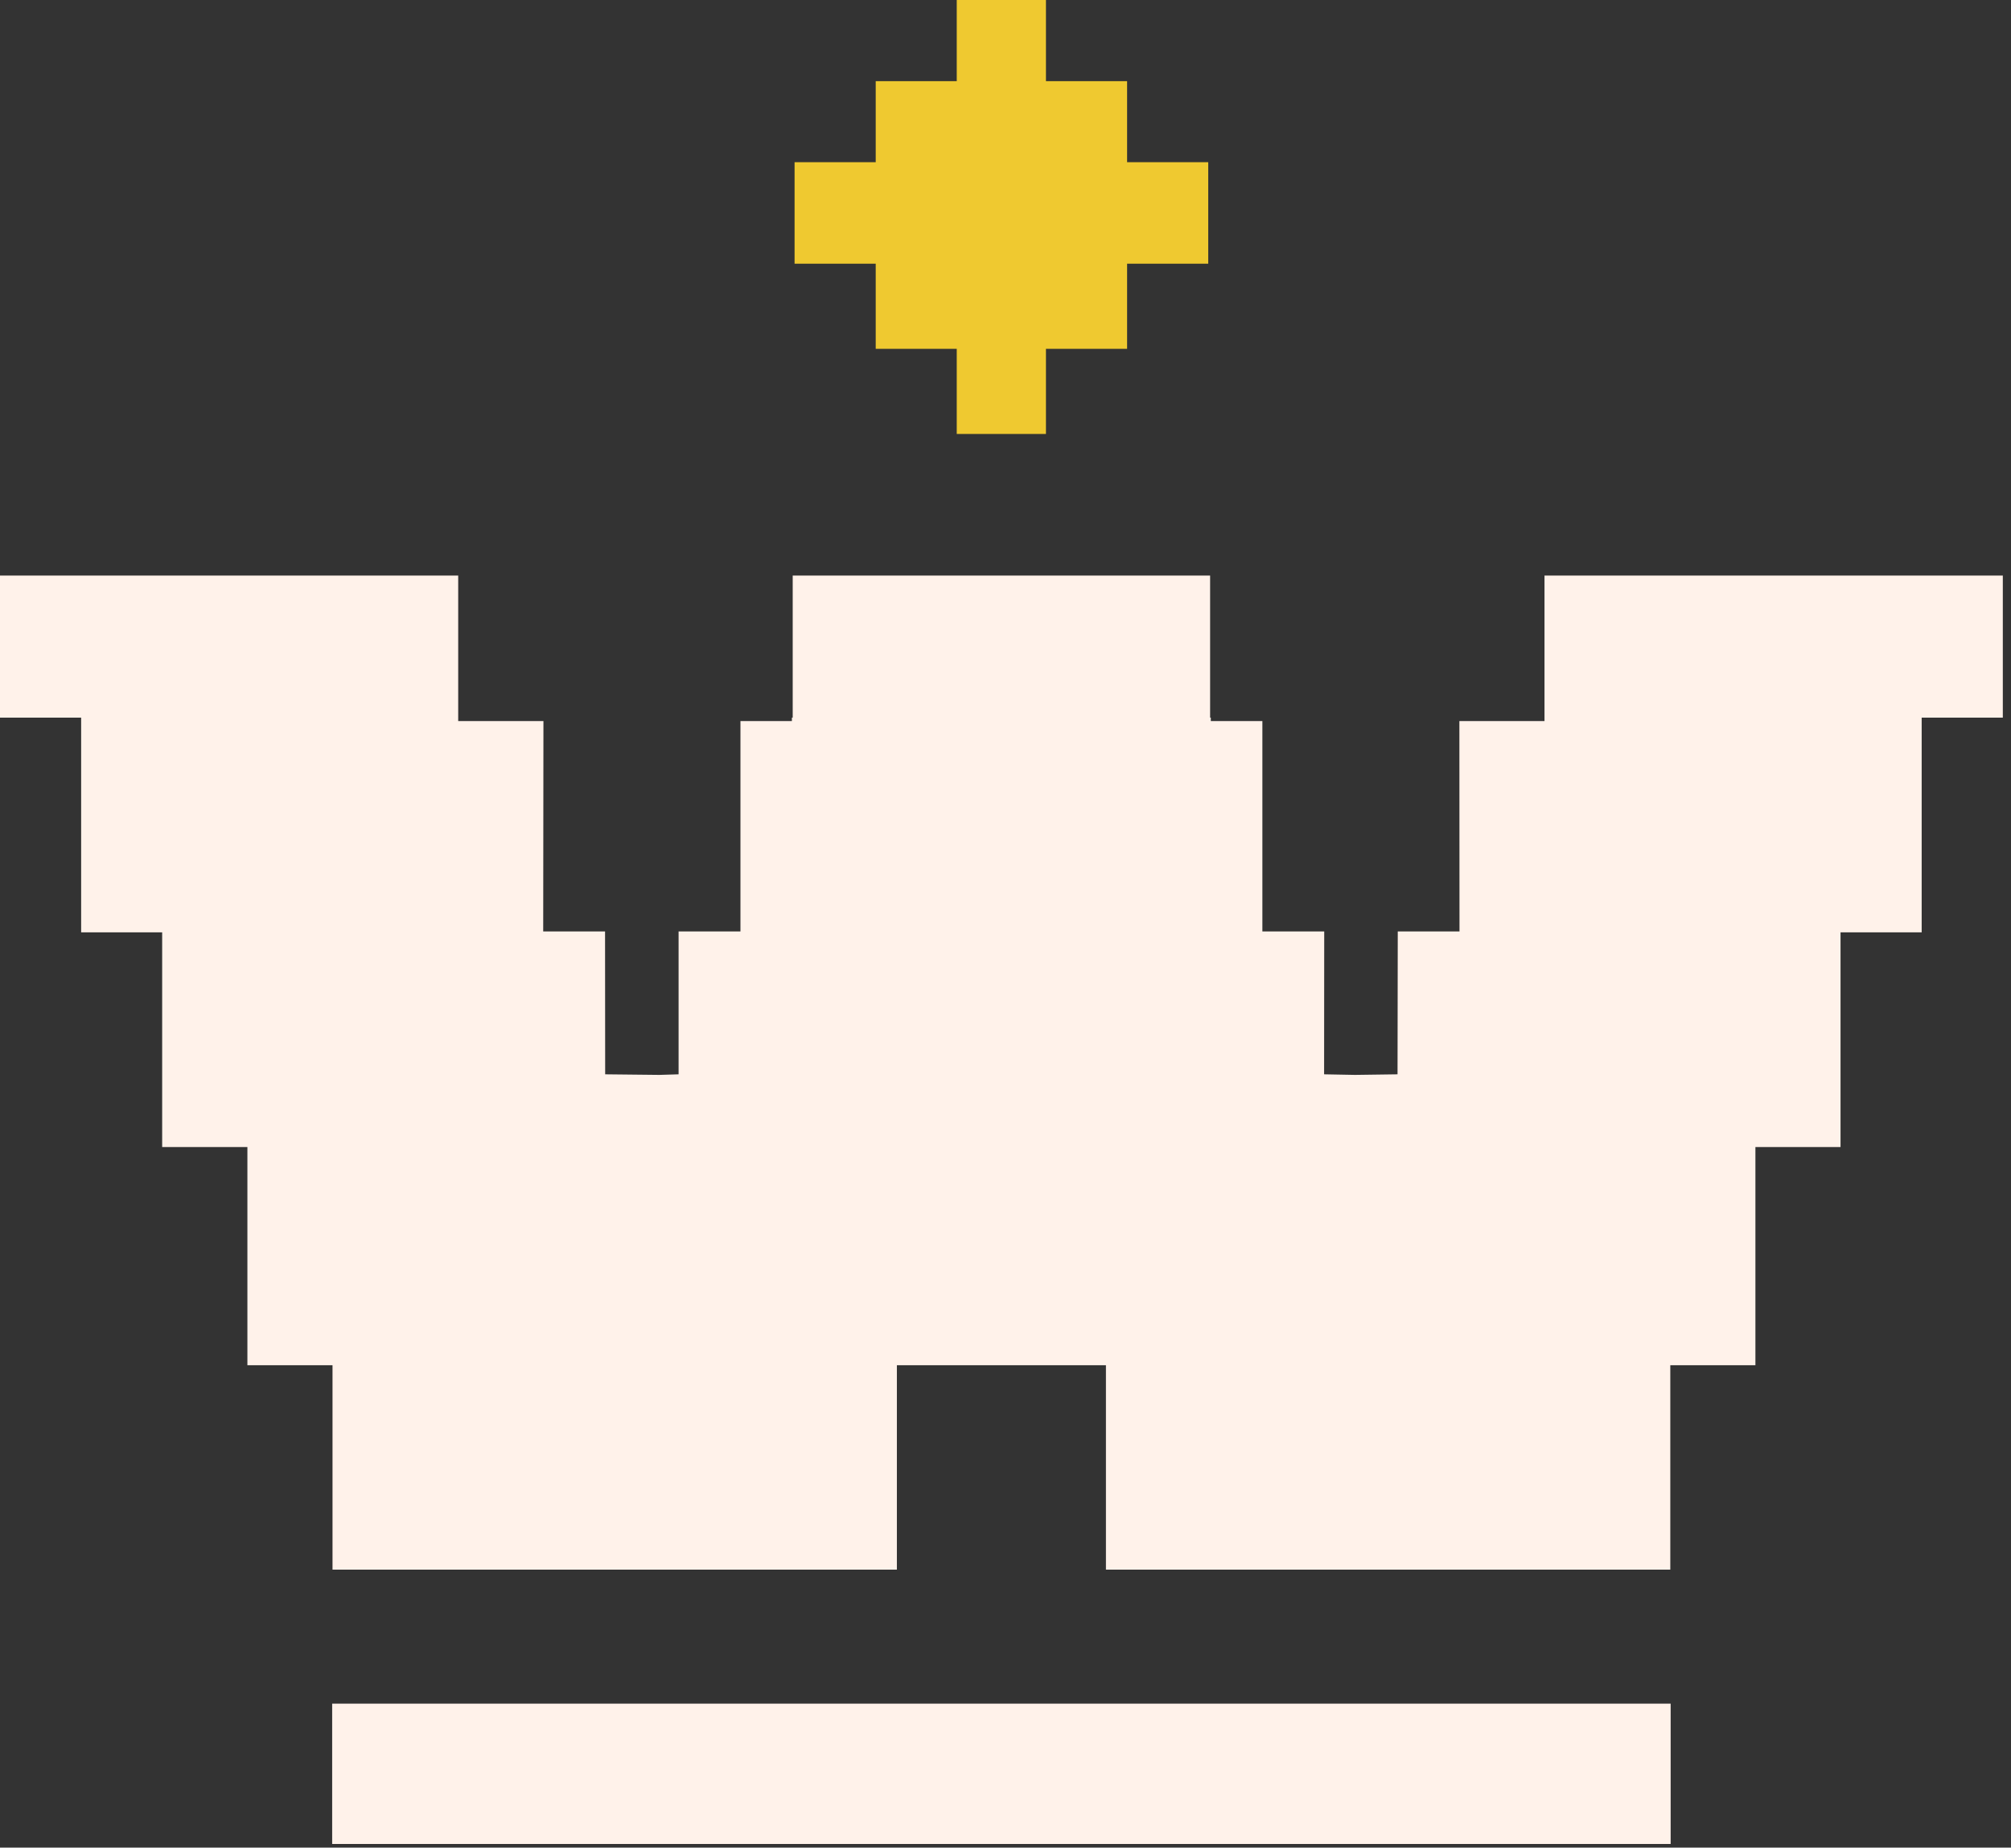<svg width="172" height="158" viewBox="0 0 172 158" fill="none" xmlns="http://www.w3.org/2000/svg">
<rect x="0" y="0" width="172" height="158" fill="#333333" stroke="none"/>
<g clip-path="url(#clip0_1_19075)">
<path d="M28.41 145.689V157.689H85.65H142.89V145.689H85.65H28.41Z" fill="#FFF2EA"/>
<path d="M74.9 29.83H81.83V37.11H85.65H89.46V29.83H96.4V22.55H103.34V13.87H96.4V6.94H89.46V0H85.65H81.83V6.94H74.9V13.87H67.96V22.55H74.9V29.83Z" fill="#EFC930"/>
<path d="M132.1 49.221V61.661H124.82L124.83 79.651H119.55L119.53 91.871L115.89 91.921L113.25 91.871L113.26 79.651H107.97V61.661H103.56V61.371H103.5V49.221H99.69H85.65H71.61H67.8V61.371H67.73V61.661H63.33V79.651H58.04V91.871L56.4 91.921L51.76 91.871L51.75 79.651H46.46L46.48 61.661H39.19V49.221H0V61.371H6.94V79.731H13.87V98.091H21.16V116.751H28.44V134.231H29.99H76.71V122.401V116.751H82.3H82.99H85.65H88.3H89H94.59V122.401V134.231H141.3H142.86V116.751H150.14V98.091H157.42V79.731H164.36V61.371H171.3V49.221H132.1Z" fill="#FFF2EA"/>
</g>
<defs>
<clipPath id="clip0_1_19075">
<rect width="171.3" height="157.69" fill="white"/>
</clipPath>
</defs>
</svg>
